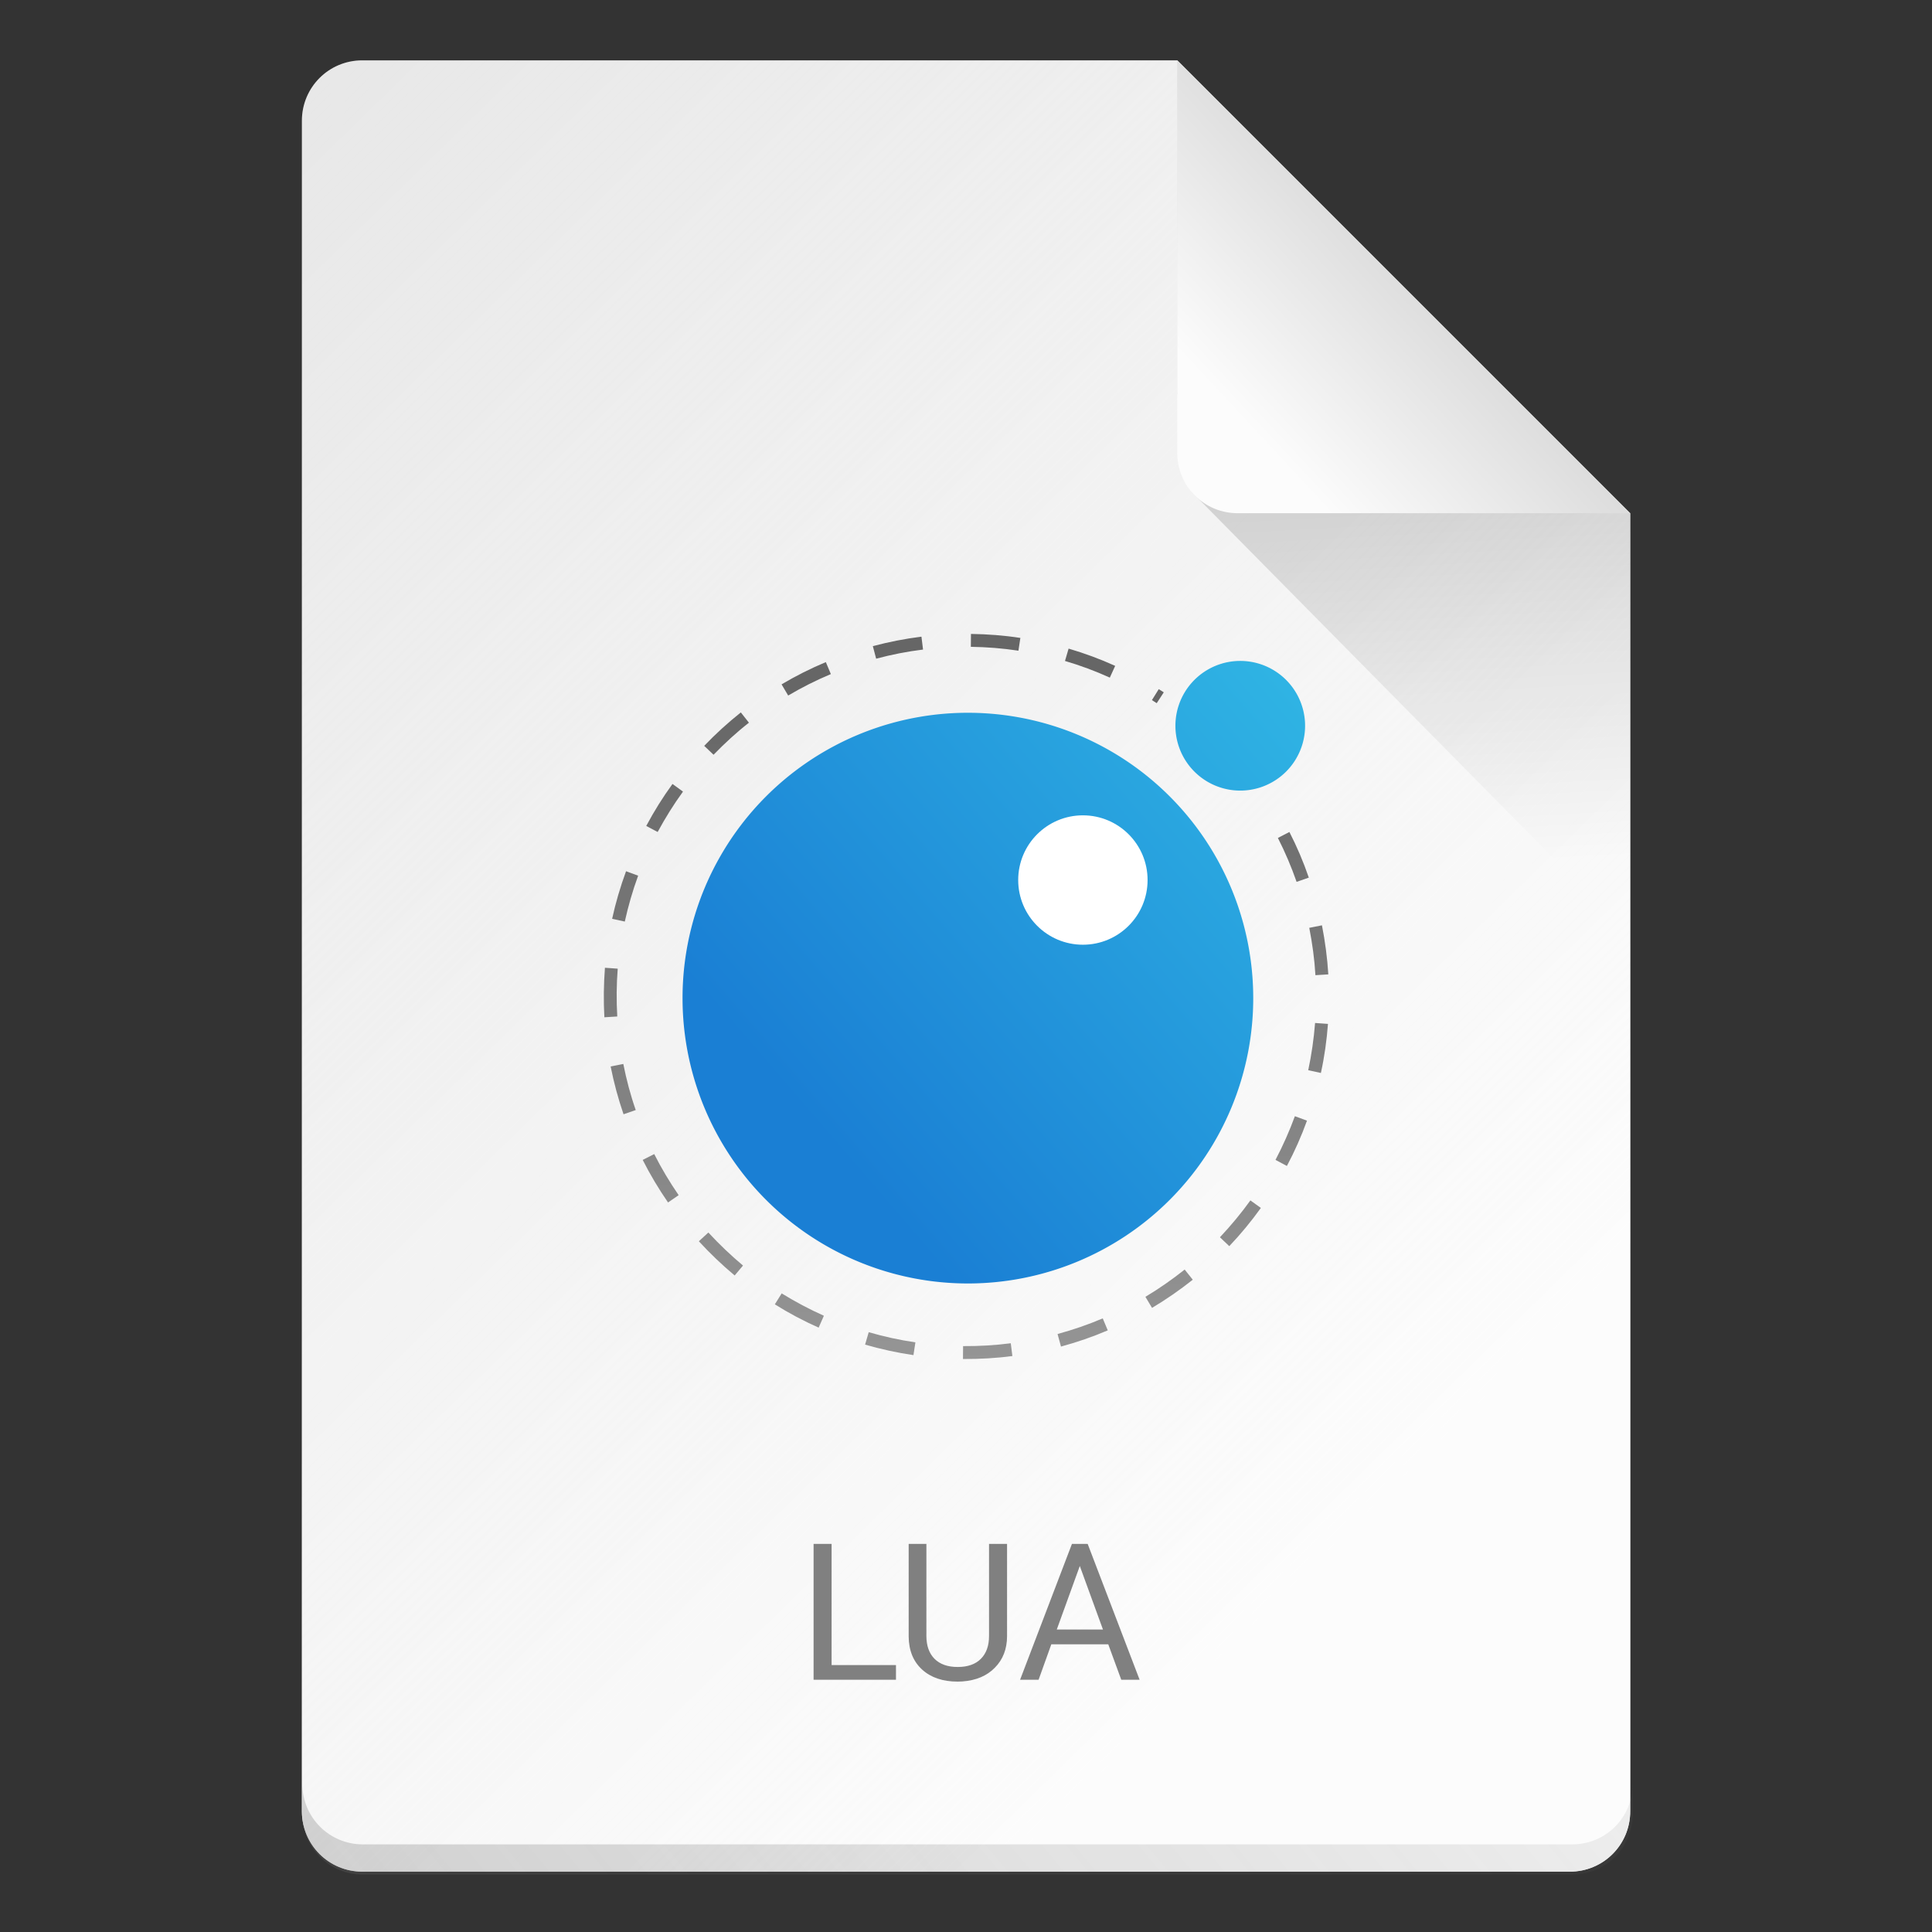 <?xml version="1.0" encoding="UTF-8" standalone="no"?>
<!-- Created with Inkscape (http://www.inkscape.org/) -->

<svg
   width="64"
   height="64"
   viewBox="0 0 16.933 16.933"
   version="1.1"
   id="svg5"
   inkscape:version="1.1.1 (3bf5ae0d25, 2021-09-20, custom)"
   sodipodi:docname="text-x-lua.svg"
   xmlns:inkscape="http://www.inkscape.org/namespaces/inkscape"
   xmlns:sodipodi="http://sodipodi.sourceforge.net/DTD/sodipodi-0.dtd"
   xmlns:xlink="http://www.w3.org/1999/xlink"
   xmlns="http://www.w3.org/2000/svg"
   xmlns:svg="http://www.w3.org/2000/svg">
  <rect x="0" y="0" width="16.933" height="16.933" fill="#333333" stroke="none"/>
  <sodipodi:namedview
     id="namedview7"
     pagecolor="#ffffff"
     bordercolor="#666666"
     borderopacity="1.0"
     inkscape:pageshadow="2"
     inkscape:pageopacity="0.0"
     inkscape:pagecheckerboard="0"
     inkscape:document-units="px"
     showgrid="false"
     units="px"
     height="64px"
     inkscape:zoom="6.2421875"
     inkscape:cx="-2.8836045"
     inkscape:cy="21.386733"
     inkscape:window-width="1920"
     inkscape:window-height="1019"
     inkscape:window-x="0"
     inkscape:window-y="0"
     inkscape:window-maximized="1"
     inkscape:current-layer="svg5" />
  <defs
     id="defs2">
    <linearGradient
       inkscape:collect="always"
       id="linearGradient1701">
      <stop
         style="stop-color:#1a7fd4;stop-opacity:1;"
         offset="0"
         id="stop1697" />
      <stop
         style="stop-color:#32bbe6;stop-opacity:1"
         offset="1"
         id="stop1699" />
    </linearGradient>
    <linearGradient
       inkscape:collect="always"
       id="linearGradient864">
      <stop
         style="stop-color:#999999;stop-opacity:1"
         offset="0"
         id="stop860" />
      <stop
         style="stop-color:#666666;stop-opacity:1"
         offset="1"
         id="stop862" />
    </linearGradient>
    <linearGradient
       inkscape:collect="always"
       id="linearGradient10453">
      <stop
         style="stop-color:#666666;stop-opacity:1"
         offset="0"
         id="stop10449" />
      <stop
         style="stop-color:#666666;stop-opacity:0"
         offset="1"
         id="stop10451" />
    </linearGradient>
    <linearGradient
       inkscape:collect="always"
       id="linearGradient8423">
      <stop
         style="stop-color:#fcfcfc;stop-opacity:1"
         offset="0"
         id="stop8419" />
      <stop
         style="stop-color:#ffffff;stop-opacity:0;"
         offset="1"
         id="stop8421" />
    </linearGradient>
    <linearGradient
       inkscape:collect="always"
       id="linearGradient6263">
      <stop
         style="stop-color:#000000;stop-opacity:1;"
         offset="0"
         id="stop6259" />
      <stop
         style="stop-color:#000000;stop-opacity:0;"
         offset="1"
         id="stop6261" />
    </linearGradient>
    <linearGradient
       inkscape:collect="always"
       id="linearGradient3378">
      <stop
         style="stop-color:#b0b0b0;stop-opacity:1"
         offset="0"
         id="stop3374" />
      <stop
         style="stop-color:#fcfcfc;stop-opacity:1"
         offset="1"
         id="stop3376" />
    </linearGradient>
    <linearGradient
       inkscape:collect="always"
       xlink:href="#linearGradient3378"
       id="linearGradient3380"
       x1="14.943"
       y1="1.114"
       x2="11.503"
       y2="4.312"
       gradientUnits="userSpaceOnUse"
       gradientTransform="translate(-0.529,-0.529)" />
    <linearGradient
       inkscape:collect="always"
       xlink:href="#linearGradient6263"
       id="linearGradient6265"
       x1="11.906"
       y1="2.381"
       x2="12.171"
       y2="7.144"
       gradientUnits="userSpaceOnUse"
       gradientTransform="translate(-0.529,0.529)" />
    <linearGradient
       inkscape:collect="always"
       xlink:href="#linearGradient8423"
       id="linearGradient8425"
       x1="13.693"
       y1="11.622"
       x2="1.608"
       y2="-0.716"
       gradientUnits="userSpaceOnUse" />
    <linearGradient
       inkscape:collect="always"
       xlink:href="#linearGradient10453"
       id="linearGradient10455"
       x1="10"
       y1="72.5"
       x2="58"
       y2="32.5"
       gradientUnits="userSpaceOnUse" />
    <linearGradient
       inkscape:collect="always"
       xlink:href="#linearGradient864"
       id="linearGradient866"
       x1="5.292"
       y1="12.438"
       x2="5.292"
       y2="6.088"
       gradientUnits="userSpaceOnUse" />
    <linearGradient
       inkscape:collect="always"
       xlink:href="#linearGradient1701"
       id="linearGradient1703"
       x1="22.574"
       y1="32.154"
       x2="41.164"
       y2="16.154"
       gradientUnits="userSpaceOnUse" />
  </defs>
  <path
     id="rect1068"
     style="fill:#e5e5e5;fill-opacity:1;stroke-width:0.529;stroke-linejoin:round"
     d="m 3.175,0.529 7.144,3e-8 3.969,3.969 1e-6,11.377 c 0,0.293 -0.236,0.529 -0.529,0.529 H 3.175 c -0.293,0 -0.529,-0.236 -0.529,-0.529 V 1.058 c 0,-0.293 0.236,-0.529 0.529,-0.529 z"
     sodipodi:nodetypes="cccsssssc" />
  <path
     id="rect8140"
     style="opacity:1;fill:url(#linearGradient8425);fill-opacity:1;stroke-width:0.518;stroke-linejoin:round"
     d="m 3.175,0.529 h 7.144 l -1e-6,2.91 0.794,1.058 3.175,0 V 15.875 c 0,0.295 -0.236,0.529 -0.529,0.529 H 3.175 c -0.293,0 -0.529,-0.236 -0.529,-0.529 V 1.058 c 0,-0.293 0.236,-0.529 0.529,-0.529 z"
     sodipodi:nodetypes="sccccssssss" />
  <path
     id="rect9905"
     style="opacity:0.3;fill:url(#linearGradient10455);fill-opacity:1;stroke-width:2;stroke-linejoin:round"
     d="M 10 59 L 10 60 C 10 61.108 10.892 62 12 62 L 52 62 C 53.108 62 54 61.108 54 60 L 54 59 C 54 60.108 53.108 61 52 61 L 12 61 C 10.892 61 10 60.108 10 59 z "
     transform="scale(0.265)" />
  <path
     id="rect5598"
     style="opacity:0.2;fill:url(#linearGradient6265);fill-opacity:1;stroke-width:0.529;stroke-linejoin:round"
     d="M 10.445,4.312 10.319,3.44 14.287,4.498 v 3.704 z"
     sodipodi:nodetypes="ccccc" />
  <path
     id="rect2607"
     style="fill:url(#linearGradient3380);fill-opacity:1;stroke-width:0.529;stroke-linejoin:round"
     d="m 14.287,4.498 -3.44,-1e-7 c -0.293,0 -0.529,-0.236 -0.529,-0.529 V 0.529 Z"
     sodipodi:nodetypes="csscc" />
  <path
     id="path2061"
     style="font-size:1.672px;line-height:1.25;font-family:Roboto;-inkscape-font-specification:Roboto;text-align:center;text-anchor:middle;stroke-width:0.158;fill:#808080"
     d="M 26.908 51.062 L 26.908 55.555 L 29.633 55.555 L 29.633 55.07 L 27.504 55.07 L 27.504 51.062 L 26.908 51.062 z M 30.053 51.062 L 30.053 54.123 C 30.057 54.588 30.206 54.953 30.498 55.219 C 30.79 55.484 31.182 55.617 31.674 55.617 L 31.83 55.611 C 32.283 55.578 32.641 55.426 32.904 55.156 C 33.17 54.887 33.305 54.541 33.307 54.117 L 33.307 51.062 L 32.711 51.062 L 32.711 54.107 C 32.711 54.433 32.62 54.684 32.441 54.863 C 32.264 55.042 32.009 55.133 31.674 55.133 C 31.343 55.133 31.087 55.042 30.908 54.863 C 30.729 54.682 30.639 54.431 30.639 54.105 L 30.639 51.062 L 30.053 51.062 z M 35.453 51.062 L 33.738 55.555 L 34.35 55.555 L 34.771 54.383 L 36.654 54.383 L 37.084 55.555 L 37.691 55.555 L 35.973 51.062 L 35.453 51.062 z M 35.713 51.793 L 36.479 53.895 L 34.951 53.895 L 35.713 51.793 z "
     transform="scale(0.265)" />
  <path
     style="color:#000000;fill:url(#linearGradient866);stroke-width:0.007;stroke-dasharray:0.427;-inkscape-stroke:none;fill-opacity:1"
     d="m 8.51,5.556 -0.001,0.113 c 0.14,0.002 0.279,0.013 0.417,0.034 l 0.017,-0.112 c -0.143,-0.022 -0.288,-0.033 -0.433,-0.035 z m -0.434,0.024 c -0.144,0.018 -0.286,0.046 -0.426,0.083 l 0.029,0.11 c 0.135,-0.036 0.272,-0.063 0.411,-0.08 z m 1.29,0.104 -0.032,0.109 c 0.134,0.039 0.265,0.088 0.393,0.146 l 0.047,-0.103 c -0.132,-0.06 -0.268,-0.11 -0.407,-0.151 z m -2.128,0.119 c -0.134,0.056 -0.263,0.121 -0.388,0.195 l 0.058,0.098 c 0.12,-0.071 0.245,-0.134 0.374,-0.188 z m 2.918,0.237 -0.06,0.096 c 0.014,0.009 0.028,0.018 0.042,0.027 l 0.062,-0.095 c -0.015,-0.009 -0.029,-0.019 -0.044,-0.028 z m -3.663,0.204 c -0.113,0.09 -0.221,0.188 -0.321,0.293 l 0.082,0.078 C 6.351,6.515 6.454,6.42 6.564,6.334 Z M 5.894,6.871 c -0.085,0.117 -0.162,0.24 -0.23,0.368 l 0.1,0.053 C 5.83,7.17 5.904,7.051 5.986,6.938 Z m 5.407,0.421 -0.101,0.052 c 0.063,0.124 0.118,0.253 0.164,0.385 l 0.107,-0.037 C 11.424,7.554 11.367,7.421 11.301,7.292 Z M 5.487,7.636 C 5.437,7.772 5.396,7.911 5.365,8.053 l 0.111,0.024 c 0.03,-0.136 0.069,-0.271 0.117,-0.402 z m 6.099,0.474 -0.111,0.022 c 0.027,0.137 0.046,0.276 0.054,0.415 l 0.113,-0.007 c -0.009,-0.145 -0.028,-0.289 -0.056,-0.431 z m -6.284,0.372 c -0.011,0.144 -0.013,0.29 -0.005,0.434 l 0.113,-0.007 c -0.008,-0.139 -0.007,-0.279 0.004,-0.419 z m 6.224,0.484 c -0.011,0.139 -0.031,0.278 -0.06,0.414 l 0.111,0.024 c 0.031,-0.142 0.051,-0.285 0.062,-0.43 z m -6.063,0.359 -0.111,0.022 c 0.028,0.142 0.066,0.282 0.113,0.419 l 0.107,-0.037 C 5.526,9.598 5.49,9.462 5.463,9.325 Z m 5.886,0.458 c -0.048,0.131 -0.105,0.259 -0.17,0.383 l 0.1,0.053 c 0.068,-0.128 0.127,-0.261 0.176,-0.397 z m -5.615,0.332 -0.101,0.051 c 0.065,0.129 0.14,0.254 0.222,0.373 L 5.948,10.475 C 5.869,10.36 5.797,10.24 5.734,10.115 Z m 5.225,0.406 c -0.081,0.113 -0.171,0.221 -0.267,0.323 l 0.082,0.078 c 0.1,-0.105 0.192,-0.217 0.277,-0.335 z m -4.75,0.281 -0.084,0.077 c 0.098,0.107 0.203,0.207 0.314,0.3 l 0.073,-0.087 C 6.405,11.002 6.304,10.906 6.209,10.803 Z m 4.174,0.325 c -0.109,0.087 -0.224,0.167 -0.344,0.239 l 0.058,0.097 c 0.124,-0.074 0.244,-0.157 0.357,-0.247 z m -3.532,0.209 -0.06,0.096 c 0.123,0.077 0.251,0.145 0.384,0.204 l 0.046,-0.104 c -0.128,-0.057 -0.251,-0.123 -0.37,-0.196 z m 2.814,0.219 c -0.129,0.055 -0.261,0.1 -0.396,0.137 l 0.03,0.11 c 0.14,-0.038 0.277,-0.085 0.41,-0.142 z m -2.051,0.121 -0.032,0.109 c 0.139,0.04 0.281,0.071 0.424,0.092 l 0.017,-0.112 c -0.138,-0.02 -0.275,-0.05 -0.409,-0.089 z m 1.245,0.097 c -0.139,0.018 -0.278,0.026 -0.418,0.025 l -0.001,0.113 c 0.145,0.001 0.29,-0.007 0.433,-0.026 z"
     id="path10" />
  <path
     id="path1180"
     style="fill:url(#linearGradient1703);fill-opacity:1;stroke-width:0.834"
     d="M 41.02 21.859 A 2.145 2.145 0 0 0 38.875 24.004 A 2.145 2.145 0 0 0 41.02 26.148 A 2.145 2.145 0 0 0 43.164 24.004 A 2.145 2.145 0 0 0 41.02 21.859 z M 32.012 23.574 A 9.437 9.437 0 0 0 22.574 33.012 A 9.437 9.437 0 0 0 32.012 42.449 A 9.437 9.437 0 0 0 41.449 33.012 A 9.437 9.437 0 0 0 32.012 23.574 z "
     transform="scale(0.265)" />
  <circle
     style="fill:#ffffff;fill-opacity:1;stroke-width:0.05"
     id="path1180-3-6"
     cx="9.491"
     cy="7.713"
     r="0.567" />
</svg>
